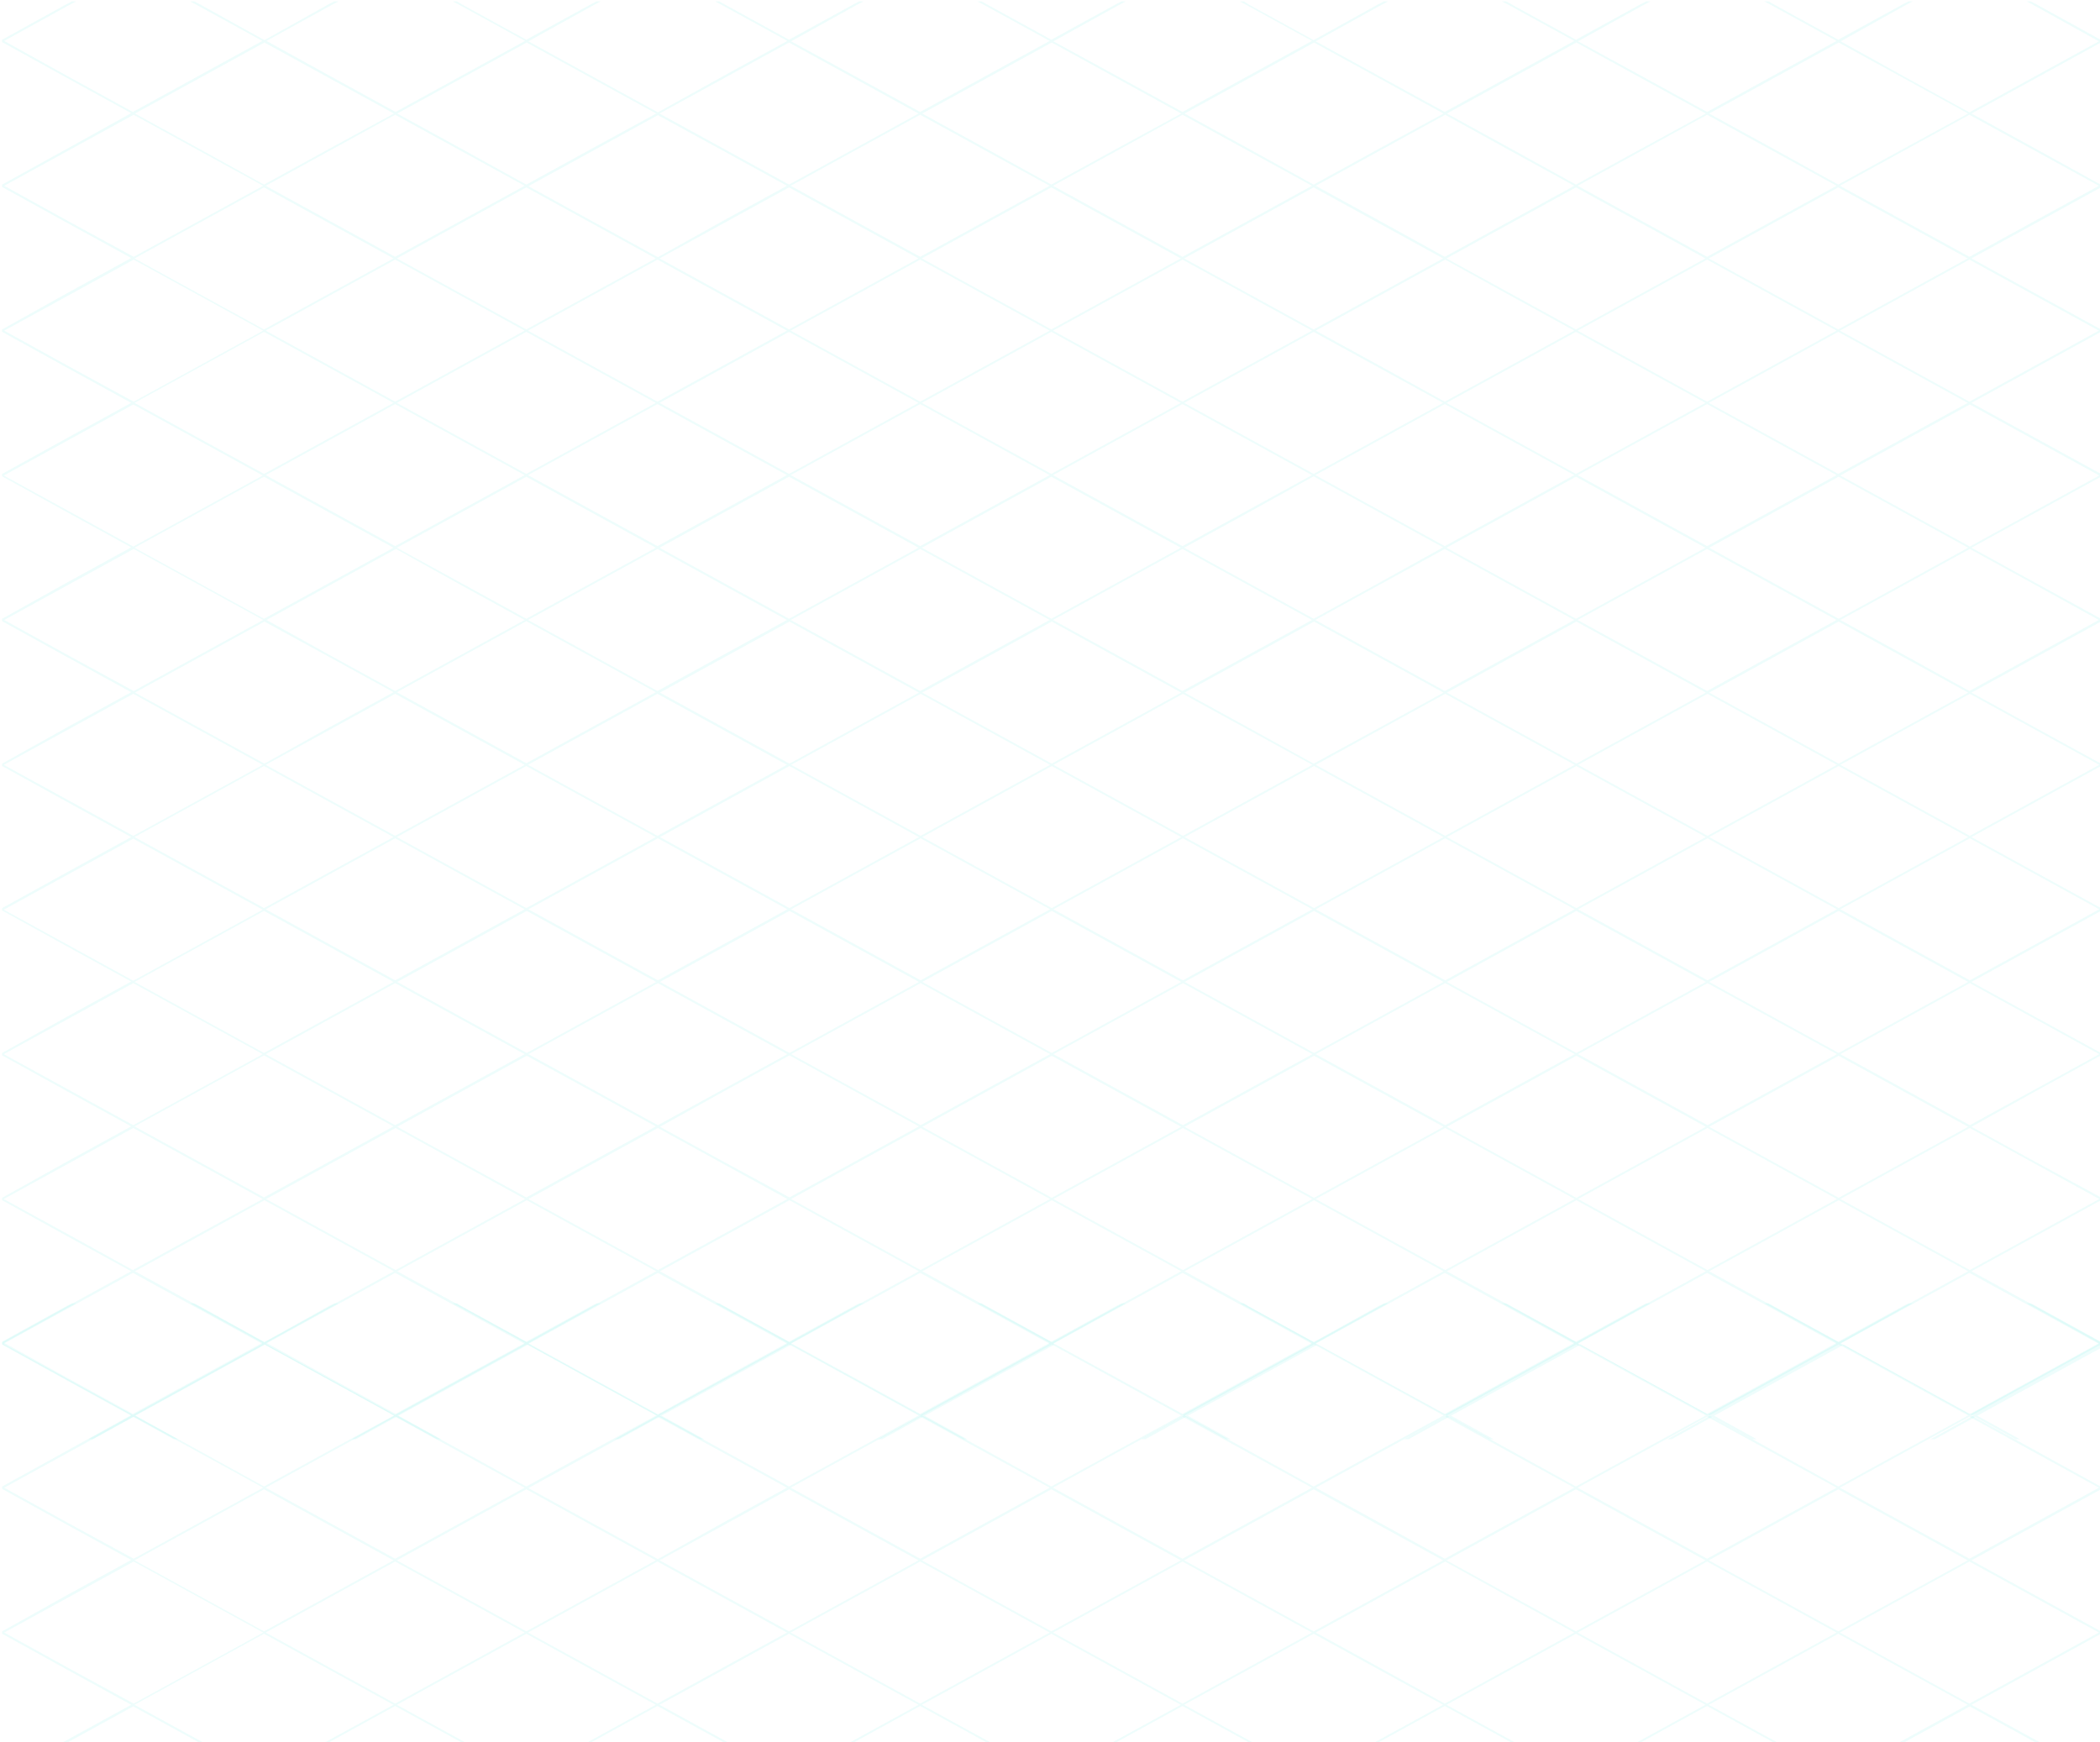 <?xml version="1.0" encoding="UTF-8" standalone="no"?>
<svg
   width="986"
   height="818"
   viewBox="0 0 300 818"
   fill="none"
   version="1.1"
   id="svg26"
   xmlns="http://www.w3.org/2000/svg">
  <path
     opacity="0.1"
     d="m 797.8,647.417 -30.2,-16.678 30.2,-16.865 3.53,-1.874 h -1.96 l -2.55,1.312 -30.4,16.678 -30.4,-16.678 -2.35,-1.312 h -1.96 l 3.53,1.874 30.4,16.678 -30.4,16.677 -30.4,16.678 -30.4,-16.678 -30.002,-16.49 30.202,-16.865 3.53,-1.874 h -1.96 l -2.55,1.312 -30.398,16.678 -30.201,-16.678 -2.55,-1.312 h -1.961 l 3.53,1.874 30.397,16.865 -30.397,16.678 -30.397,16.678 -30.397,-16.678 -30.005,-16.678 30.201,-16.865 3.53,-1.874 h -1.961 l -2.55,1.312 -30.397,16.678 -30.397,-16.678 -2.354,-1.312 h -1.961 l 3.53,1.874 30.398,16.678 -30.398,16.677 -30.397,16.678 -30.397,-16.678 -30.201,-16.49 30.397,-16.865 3.53,-1.874 h -1.961 l -2.55,1.312 -30.397,16.678 -30.397,-16.678 -2.353,-1.312 h -1.961 l 3.53,1.874 30.397,16.678 -30.397,16.677 -30.398,16.678 -30.201,-16.49 -30.397,-16.678 30.397,-16.865 3.53,-1.874 h -1.961 l -2.549,1.312 -30.397,16.865 -30.398,-16.678 -2.353,-1.499 h -1.961 l 3.53,1.874 30.397,16.678 -30.397,16.677 -30.397,16.678 -30.398,-16.678 -30.201,-16.49 30.398,-16.865 3.53,-1.874 h -1.961 l -2.55,1.312 L 150.631,629.99 120.234,613.312 117.88,612 h -1.961 l 3.53,1.874 30.397,16.678 -30.397,16.677 L 89.052,663.907 58.655,647.229 28.454,630.739 58.851,613.874 62.381,612 H 60.42 L 57.87,613.312 27.473,629.99 -2.924,613.312 -5.277,612 h -1.961 l 3.53,1.874 30.397,16.678 -30.397,16.677 -30.398,16.866 -30.397,-16.678 -30.397,-16.678 30.397,-16.865 3.53,-1.874 h -1.961 l -2.549,1.312 -30.398,16.678 -30.397,-16.678 -2.157,-1.312 h -1.961 l 3.53,1.874 30.397,16.678 -30.397,16.677 -30.397,16.678 -30.398,-16.678 -30.201,-16.677 30.201,-16.678 3.53,-1.874 h -1.961 l -2.549,1.312 -30.201,16.865 -30.398,-16.865 -2.549,-1.312 h -1.961 l 3.53,1.874 30.397,16.678 -30.397,16.677 -30.397,16.678 -30.397,-16.678 -30.005,-16.677 30.201,-16.678 3.53,-1.874 h -1.961 l -2.549,1.312 L -342,629.99 v 1.124 l 30.201,16.678 30.397,16.677 -30.397,16.866 L -342,698.012 v 1.125 l 30.201,16.677 30.397,16.678 -30.397,16.678 L -342,766.035 v 1.124 l 30.201,16.678 30.397,16.678 -30.397,16.678 L -342,833.871 v 1.124 l 30.201,16.678 30.397,16.677 -30.397,16.678 L -342,901.893 v 1.125 l 30.201,16.677 30.397,16.678 -30.397,16.678 L -342,969.916 v 1.125 l 30.201,16.677 30.397,16.678 -30.397,16.678 -30.201,16.678 v 1.124 l 30.201,16.674 30.397,16.68 -30.397,16.68 -30.201,16.86 v 1.13 l 30.201,16.68 30.397,16.67 -30.397,16.68 L -342,1173.8 v 1.12 l 30.201,16.68 30.397,16.68 -30.397,16.67 -30.201,16.68 v 1.13 l 30.201,16.67 30.397,16.68 -20.003,11.06 h 1.961 l 19.023,-10.5 19.023,10.5 h 1.961 l -20.003,-11.06 30.397,-16.68 30.397,-16.67 30.397,16.67 30.397,16.68 -20.003,11.06 h 1.961 l 19.023,-10.5 19.023,10.5 h 1.961 l -20.004,-11.06 30.398,-16.68 30.397,-16.67 30.397,16.67 30.397,16.68 -20.003,11.06 h 1.961 l 19.023,-10.5 19.023,10.5 h 1.961 l -20.004,-11.06 30.397,-16.68 30.398,-16.67 30.397,16.67 30.397,16.68 -20.003,11.06 h 1.961 l 19.023,-10.5 19.022,10.5 h 1.962 l -20.004,-11.06 30.397,-16.68 30.398,-16.67 30.397,16.67 30.397,16.68 -20.003,11.06 h 1.961 l 19.023,-10.5 19.022,10.5 h 1.962 l -20.004,-11.06 30.397,-16.68 30.398,-16.67 30.397,16.67 30.397,16.68 -20.003,11.06 h 1.961 l 19.023,-10.5 19.022,10.5 h 1.961 l -20.003,-11.06 30.397,-16.68 30.398,-16.67 30.397,16.67 30.397,16.68 -20.003,11.06 h 1.961 l 19.022,-10.5 19.023,10.5 h 1.961 l -20.003,-11.06 30.397,-16.68 30.397,-16.67 30.398,16.67 30.397,16.68 -20.003,11.06 h 1.961 l 19.022,-10.5 19.023,10.5 h 1.961 l -20.003,-11.06 30.397,-16.68 30.397,-16.67 30.397,16.67 30.4,16.68 -20.01,11.06 h 1.97 l 19.02,-10.5 19.02,10.5 h 1.96 l -20,-11.06 30.4,-16.68 30.39,-16.67 30.4,16.67 30.4,16.68 -20.01,11.06 h 1.97 l 19.02,-10.5 6.47,3.57 v -1.13 l -5.49,-3 5.49,-3 v -1.12 l -6.47,3.56 -30.4,-16.68 -30.4,-16.68 30.4,-16.67 30.4,-16.68 6.47,3.56 v -1.12 l -5.49,-3 5.49,-3 v -1.13 l -6.47,3.56 -30.4,-16.67 -30.4,-16.68 30.4,-16.68 30.4,-16.68 6.47,3.56 v -1.12 l -5.49,-3 5.49,-3 v -1.12 l -6.47,3.56 -30.4,-16.68 -30.4,-16.68 30.4,-16.67 30.4,-16.68 6.47,3.56 v -1.13 l -5.49,-2.99 5.49,-3 v -1.13 l -6.47,3.56 -30.4,-16.67 -30.4,-16.681 30.4,-16.678 30.4,-16.678 6.47,3.56 v -1.499 l -5.49,-2.998 5.49,-2.998 v -1.125 l -6.47,3.561 -30.4,-16.678 -30.4,-16.678 30.4,-16.677 30.4,-16.678 6.47,3.56 v -1.124 l -5.49,-2.998 5.49,-2.999 v -1.124 l -6.47,3.56 -30.4,-16.677 -30.4,-16.678 30.4,-16.678 30.4,-16.678 6.47,3.561 v -1.125 l -5.49,-2.998 5.49,-2.998 v -1.124 l -6.47,3.56 -30.4,-16.678 -30.4,-16.677 30.4,-16.678 30.4,-16.678 6.47,3.56 v -1.124 l -5.49,-2.998 2.16,-3.373 v -1.125 l -6.48,3.561 -30.39,-16.678 -30.4,-16.678 30.4,-16.677 30.39,-16.678 6.48,3.56 v -1.124 l -5.5,-2.998 5.5,-2.999 v -1.124 l -6.48,3.56 -30.39,-16.677 -30.4,-16.678 30.4,-16.678 30.39,-16.678 6.48,3.561 v -1.125 l -5.5,-2.998 5.5,-2.998 v -1.124 l -6.48,3.56 z m -62.56,34.48 30.4,16.677 -30.4,16.678 -30.4,16.678 -30.4,-16.678 -30.002,-16.678 30.402,-16.677 30.39,-16.678 z m -737.968,271.341 -30.397,-16.677 30.397,-16.678 30.397,-16.678 30.397,16.678 30.398,16.678 -30.398,16.677 -30.397,16.678 z m 29.221,17.24 -30.398,16.678 -30.397,16.678 -30.397,-16.678 -30.397,-16.678 30.397,-16.677 30.397,-16.678 30.397,16.678 z m 32.358,-16.677 30.397,-16.678 30.397,16.678 30.398,16.677 -30.398,16.678 -30.397,16.678 -30.397,-16.678 -30.397,-16.678 z m 61.579,-0.563 -30.397,-16.677 30.397,-16.678 30.397,-16.678 30.397,16.678 30.397,16.678 -30.397,16.677 -30.397,16.678 z m 61.579,0.563 30.397,-16.678 30.397,16.678 30.397,16.677 -30.397,16.678 -30.397,16.678 -30.397,-16.678 -30.398,-16.678 z m 61.578,-0.563 -30.397,-16.677 30.397,-16.678 30.398,-16.678 30.397,16.678 30.397,16.678 -30.397,16.677 -30.593,16.678 z m 61.579,0.563 30.398,-16.678 30.397,16.678 30.397,16.677 -30.397,16.678 -30.397,16.678 -30.398,-16.678 -30.397,-16.678 z m 61.579,-0.563 -30.397,-16.677 30.397,-16.678 30.397,-16.678 30.398,16.678 30.397,16.678 -30.397,16.677 -30.398,16.678 z m 61.579,0.563 30.397,-16.678 30.397,16.678 30.398,16.677 -30.398,16.678 -30.397,16.678 -30.397,-16.678 -30.397,-16.678 z m 61.579,-0.563 -30.397,-16.677 30.397,-16.678 30.397,-16.678 30.397,16.678 30.398,16.678 -30.398,16.677 -30.397,16.678 z m 0,-68.022 -30.397,-16.678 30.397,-16.678 30.397,-16.678 30.397,16.678 30.398,16.678 -30.398,16.678 -30.397,16.677 z m -0.981,0.562 30.398,16.678 -30.398,16.677 -30.397,16.678 -30.397,-16.678 -30.397,-16.677 30.397,-16.678 30.397,-16.678 z m -61.579,-0.562 -30.397,16.677 -30.397,-16.677 -30.397,-16.678 30.397,-16.678 30.397,-16.678 30.397,16.678 30.398,16.678 z m -61.578,0.562 30.397,16.678 -30.397,16.677 -30.398,16.678 -30.397,-16.678 -30.397,-16.677 30.397,-16.678 30.397,-16.678 z m -61.579,-0.562 -30.397,16.677 -30.398,-16.677 -30.397,-16.678 30.397,-16.678 30.398,-16.865 30.397,16.678 30.397,16.677 z m -61.579,0.562 30.397,16.678 -30.397,16.677 -30.397,16.678 -30.398,-16.678 -30.397,-16.677 30.397,-16.678 30.398,-16.678 z m -61.579,-0.562 -30.397,16.677 -30.397,-16.677 -30.398,-16.678 30.398,-16.678 30.397,-16.678 30.397,16.678 30.397,16.678 z m -61.579,0.562 30.397,16.678 -30.397,16.677 L 89.052,935.811 58.655,919.133 28.258,902.456 58.655,885.778 89.052,869.1 Z M 57.87,885.216 27.473,901.893 -2.924,885.216 -33.321,868.538 -2.924,851.86 27.473,835.182 57.87,851.86 88.268,868.538 Z m -61.775,0.562 30.398,16.678 -30.398,16.677 -30.397,16.678 -30.397,-16.678 -30.397,-16.677 30.397,-16.678 30.397,-16.678 z m -61.578,-0.562 -30.398,16.677 -30.397,-16.677 -30.397,-16.678 30.397,-16.678 30.397,-16.678 30.398,16.678 30.397,16.678 z m 0,34.479 30.397,16.678 -30.397,16.678 -30.398,16.678 -30.397,-16.678 -30.397,-16.678 30.397,-16.678 30.397,-16.677 z m 0,68.023 30.397,16.678 -30.397,16.678 -30.398,16.678 -30.397,-16.678 -30.397,-16.678 30.397,-16.678 30.397,-16.677 z m 0.98,33.918 30.397,-16.678 30.398,16.678 30.397,16.678 -30.397,16.676 -30.398,16.68 -30.397,-16.68 -30.397,-16.676 z m 61.775,-0.562 -30.397,-16.678 30.397,-16.678 30.397,-16.677 30.397,16.677 30.398,16.678 -30.398,16.678 -30.397,16.678 z m 61.579,0.562 30.397,-16.678 30.397,16.678 30.398,16.678 -30.398,16.676 -30.397,16.68 -30.397,-16.68 -30.397,-16.676 z m 61.579,-0.562 -30.397,-16.678 30.397,-16.678 30.397,-16.677 30.397,16.677 30.397,16.678 -30.397,16.678 -30.397,16.678 z m 61.579,0.562 30.397,-16.678 30.397,16.678 30.397,16.678 -30.397,16.676 -30.397,16.68 -30.397,-16.68 -30.398,-16.676 z m 61.578,-0.562 -30.397,-16.678 30.397,-16.678 30.398,-16.677 30.397,16.677 30.397,16.678 -30.397,16.678 -30.397,16.678 z m 61.579,0.562 30.398,-16.678 30.397,16.678 30.397,16.678 -30.397,16.676 -30.397,16.68 -30.398,-16.68 -30.397,-16.676 z m 61.579,-0.562 -30.397,-16.678 30.397,-16.678 30.397,-16.677 30.398,16.677 30.397,16.678 -30.397,16.678 -30.398,16.678 z m 61.579,0.562 30.397,-16.678 30.397,16.678 30.398,16.678 -30.398,16.676 -30.397,16.68 -30.397,-16.68 -30.397,-16.676 z m 61.579,-0.562 -30.397,-16.678 30.397,-16.678 30.397,-16.677 30.397,16.677 30.398,16.678 -30.398,16.678 -30.397,16.678 z m 61.579,0.562 30.397,-16.678 30.397,16.678 30.397,16.678 -30.397,16.676 -30.397,16.68 -30.397,-16.68 -30.397,-16.676 z m 0,-34.48 -30.397,-16.678 30.397,-16.677 30.397,-16.678 30.397,16.678 30.397,16.677 -30.397,16.678 -30.397,16.678 z m 0,-68.023 -30.397,-16.677 30.397,-16.678 30.397,-16.678 30.397,16.678 30.201,16.678 -30.397,16.677 -30.397,16.678 z m 0,-67.835 -30.397,-16.678 30.397,-16.678 30.397,-16.677 30.397,16.677 30.397,16.678 -30.397,16.678 -30.397,16.678 z m -0.981,-34.105 -30.397,16.678 -30.397,-16.678 -30.397,-16.678 30.397,-16.678 30.397,-16.678 30.397,16.678 30.397,16.678 z m -61.579,0.562 30.398,16.678 -30.398,16.677 -30.397,16.678 -30.397,-16.678 -30.397,-16.677 30.397,-16.678 30.397,-16.678 z m -61.579,-0.562 -30.397,16.678 -30.397,-16.678 -30.397,-16.678 30.397,-16.678 30.397,-16.678 30.397,16.678 30.398,16.678 z m -61.578,0.562 30.397,16.678 -30.397,16.677 -30.398,16.678 -30.397,-16.678 -30.397,-16.677 30.397,-16.678 30.397,-16.678 z m -61.579,-0.562 -30.397,16.678 -30.398,-16.678 -30.397,-16.678 30.397,-16.678 30.398,-16.678 30.397,16.678 30.397,16.678 z m -61.579,0.562 30.397,16.678 -30.397,16.677 -30.397,16.678 -30.398,-16.678 -30.397,-16.677 30.397,-16.678 30.398,-16.678 z m -61.579,-0.562 -30.397,16.678 -30.397,-16.678 -30.398,-16.678 30.398,-16.678 30.397,-16.678 30.397,16.678 30.397,16.678 z m -61.579,0.562 30.397,16.678 L 119.449,851.11 89.052,867.788 58.655,851.11 28.258,834.433 58.655,817.755 89.052,801.077 Z M 57.87,817.193 27.473,833.871 -2.924,817.193 -33.321,800.515 -2.924,783.837 27.473,767.159 57.87,783.837 88.268,800.515 Z m -61.775,0.562 30.398,16.678 -30.398,16.677 -30.397,16.678 -30.397,-16.678 -30.397,-16.677 30.397,-16.678 30.397,-16.678 z m -61.578,-0.562 -30.398,16.678 -30.397,-16.678 -30.397,-16.678 30.397,-16.678 30.397,-16.678 30.398,16.678 30.397,16.678 z m -61.579,0.562 30.397,16.678 -30.397,16.677 -30.398,16.678 -30.397,-16.678 -30.397,-16.677 30.397,-16.678 30.397,-16.678 z m 0,68.023 30.397,16.678 -30.397,16.677 -30.398,16.678 -30.397,-16.678 -30.005,-16.677 30.397,-16.678 30.398,-16.678 z m 0,68.023 30.397,16.677 -30.397,16.678 -30.398,16.678 -30.397,-16.678 -30.397,-16.678 30.397,-16.677 30.397,-16.678 z m 0,67.835 30.397,16.678 -30.397,16.676 -30.398,16.68 -30.397,-16.68 -30.397,-16.676 30.397,-16.678 30.397,-16.678 z m 0,68.024 30.397,16.68 -30.397,16.67 -30.398,16.68 -30.397,-16.68 -30.397,-16.67 30.397,-16.68 30.397,-16.68 z m 0.98,-0.56 -30.397,-16.68 30.397,-16.68 30.397,-16.677 30.398,16.677 30.397,16.68 -30.397,16.68 -30.398,16.67 z m 61.579,0.56 30.397,-16.68 30.398,16.68 30.397,16.68 -30.397,16.67 -30.398,16.68 -30.397,-16.68 -30.397,-16.67 z m 61.775,-0.56 -30.397,-16.68 30.397,-16.68 30.397,-16.677 30.397,16.677 30.398,16.68 -30.398,16.68 -30.397,16.67 z m 61.579,0.56 30.397,-16.68 30.397,16.68 30.398,16.68 -30.398,16.67 -30.397,16.68 -30.397,-16.68 -30.397,-16.67 z m 61.579,-0.56 -30.397,-16.68 30.397,-16.68 30.397,-16.677 30.397,16.677 30.397,16.68 -30.397,16.68 -30.397,16.67 z m 61.579,0.56 30.397,-16.68 30.397,16.68 30.397,16.68 -30.397,16.67 -30.397,16.68 -30.397,-16.68 -30.398,-16.67 z m 61.578,-0.56 -30.397,-16.68 30.397,-16.68 30.398,-16.677 30.397,16.677 30.397,16.68 -30.397,16.68 -30.397,16.67 z m 61.579,0.56 30.398,-16.68 30.397,16.68 30.397,16.68 -30.397,16.67 -30.397,16.68 -30.398,-16.68 -30.397,-16.67 z m 61.579,-0.56 -30.397,-16.68 30.397,-16.68 30.397,-16.677 30.398,16.677 30.397,16.68 -30.397,16.68 -30.398,16.67 z m 61.579,0.56 30.397,-16.68 30.397,16.68 30.398,16.68 -30.398,16.67 -30.397,16.68 -30.397,-16.68 -30.397,-16.67 z m 61.579,-0.56 -30.397,-16.68 30.397,-16.68 30.397,-16.677 30.397,16.677 30.398,16.68 -30.398,16.68 -30.397,16.67 z m 61.579,0.56 30.397,-16.68 30.397,16.68 30.397,16.68 -30.397,16.67 -30.397,16.68 -30.397,-16.68 -30.397,-16.67 z m 61.579,-0.56 -30.398,-16.68 30.398,-16.68 30.397,-16.677 30.402,16.677 30.39,16.68 -30.39,16.68 -30.402,16.67 z m 0,-68.026 -30.398,-16.678 30.398,-16.678 30.397,-16.677 30.402,16.677 30.39,16.678 -30.39,16.678 -30.402,16.678 z m 0,-67.836 -30.398,-16.677 30.398,-16.678 30.397,-16.678 30.402,16.678 30.39,16.678 -30.39,16.677 -30.402,16.678 z m 0,-68.022 -30.398,-16.678 30.398,-16.678 30.397,-16.678 30.402,16.678 30.39,16.678 -30.39,16.678 -30.402,16.677 z m 0,-68.023 -30.398,-16.678 30.398,-16.678 30.397,-16.678 30.402,16.678 30.39,16.678 -30.39,16.678 -30.402,16.678 z m 0,-67.836 -30.398,-16.677 30.398,-16.678 30.397,-16.678 30.402,16.678 30.39,16.678 -30.39,16.677 -30.402,16.678 z m -0.981,0.563 30.397,16.677 -30.397,16.678 -30.397,16.678 -30.397,-16.678 -30.398,-16.678 30.398,-16.677 30.397,-16.678 z m -61.579,-0.563 -30.397,16.678 -30.397,-16.678 -30.397,-16.677 30.397,-16.678 30.397,-16.678 30.397,16.678 30.397,16.678 z m -61.579,0.563 30.398,16.677 -30.398,16.678 -30.397,16.678 -30.397,-16.678 -30.397,-16.678 30.397,-16.677 30.397,-16.678 z m -61.579,-0.563 -30.397,16.678 -30.397,-16.678 -30.397,-16.677 30.397,-16.678 30.397,-16.678 30.397,16.678 30.398,16.678 z m -61.578,0.563 30.397,16.677 -30.397,16.678 -30.398,16.678 -30.201,-16.678 -30.397,-16.678 30.397,-16.677 30.398,-16.678 z m -61.579,-0.563 -30.397,16.678 -30.398,-16.678 -30.397,-16.677 30.397,-16.678 30.398,-16.678 30.397,16.678 30.397,16.678 z m -61.579,0.563 30.397,16.677 -30.397,16.678 -30.397,16.678 -30.398,-16.678 -30.397,-16.678 30.397,-16.677 30.398,-16.678 z m -61.579,-0.563 -30.397,16.678 -30.397,-16.678 -30.398,-16.677 30.398,-16.678 30.397,-16.678 30.397,16.678 30.397,16.678 z m -61.579,0.563 30.397,16.677 -30.397,16.678 L 89.052,799.953 58.655,783.275 28.258,766.597 58.655,749.92 89.052,733.242 Z M 57.87,749.357 27.473,766.035 -2.924,749.357 -33.321,732.68 -2.924,716.002 27.473,699.324 57.87,716.002 88.268,732.68 Z m -61.775,0.563 30.398,16.677 -30.398,16.678 -30.397,16.678 -30.397,-16.678 -30.397,-16.678 30.397,-16.677 30.397,-16.678 z m -61.578,-0.563 -30.398,16.678 -30.397,-16.678 -30.397,-16.677 30.397,-16.678 30.397,-16.678 30.398,16.678 30.397,16.678 z m -61.579,0.563 30.397,16.677 -30.397,16.678 -30.398,16.678 -30.397,-16.678 -30.397,-16.678 30.397,-16.677 30.397,-16.678 z m -61.579,-0.563 -30.397,16.678 -30.398,-16.678 -30.397,-16.677 30.397,-16.678 30.398,-16.678 30.397,16.678 30.397,16.678 z m 0,34.48 30.397,16.678 -30.397,16.678 -30.397,16.678 -30.398,-16.678 -30.397,-16.678 30.397,-16.678 30.398,-16.678 z m 0,68.023 30.397,16.678 -30.397,16.678 -30.397,16.677 -30.398,-16.677 -30.397,-16.678 30.397,-16.678 30.398,-16.678 z m 0,67.835 30.397,16.678 -30.397,16.678 -30.201,16.865 -30.398,-16.678 -30.397,-16.677 30.397,-16.678 30.398,-16.678 z m 0,68.023 30.397,16.678 -30.397,16.678 -30.397,16.678 -30.398,-16.678 -30.397,-16.678 30.397,-16.678 30.398,-16.677 z m 0,68.022 30.397,16.68 -30.397,16.68 -30.397,16.67 -30.398,-16.67 -30.397,-16.68 30.397,-16.68 30.398,-16.677 z m 0,67.84 30.397,16.67 -30.397,16.68 -30.397,16.68 -30.398,-16.68 -30.397,-16.68 30.397,-16.67 30.398,-16.68 z m 0.98,34.1 30.398,-16.68 30.397,16.68 30.397,16.68 -30.397,16.68 -30.397,16.67 -30.398,-16.67 -30.397,-16.68 z m 61.579,-0.56 -30.397,-16.68 30.397,-16.68 30.397,-16.67 30.202,16.49 30.397,16.67 -30.397,16.68 -30.398,16.68 z m 61.579,0.56 30.397,-16.68 30.398,16.68 30.397,16.68 -30.397,16.68 -30.398,16.67 -30.397,-16.67 -30.397,-16.68 z m 61.775,-0.56 -30.397,-16.68 30.397,-16.86 30.397,-16.68 30.397,16.68 30.398,16.67 -30.398,16.68 -30.397,16.68 z m 61.579,0.56 30.397,-16.68 30.397,16.68 30.398,16.68 -30.398,16.68 -30.397,16.67 -30.397,-16.67 -30.397,-16.68 z m 61.579,-0.56 -30.397,-16.68 30.397,-16.68 30.397,-16.67 30.397,16.67 30.397,16.68 -30.397,16.68 -30.397,16.68 z m 61.579,0.56 30.397,-16.68 30.397,16.68 30.397,16.68 -30.397,16.68 -30.397,16.67 -30.397,-16.67 -30.398,-16.68 z m 61.578,-0.56 -30.397,-16.68 30.397,-16.68 30.398,-16.67 30.397,16.67 30.397,16.68 -30.397,16.68 -30.397,16.68 z m 61.579,0.56 30.398,-16.68 30.397,16.68 30.397,16.68 -30.397,16.68 -30.397,16.67 -30.398,-16.67 -30.397,-16.68 z m 61.579,-0.56 -30.397,-16.68 30.397,-16.68 30.397,-16.67 30.398,16.67 30.397,16.68 -30.397,16.68 -30.398,16.68 z m 61.579,0.56 30.397,-16.68 30.397,16.68 30.398,16.68 -30.398,16.68 -30.397,16.67 -30.397,-16.67 -30.397,-16.68 z m 61.579,-0.56 -30.397,-16.68 30.397,-16.68 30.397,-16.67 30.397,16.67 30.398,16.68 -30.398,16.68 -30.397,16.68 z m 61.579,0.56 30.397,-16.68 30.397,16.68 30.397,16.68 -30.397,16.68 -30.397,16.67 -30.397,-16.67 -30.397,-16.68 z m 61.579,-0.56 -30.398,-16.68 30.398,-16.86 30.397,-16.68 30.402,16.68 30.39,16.67 -30.39,16.68 -30.402,16.68 z m 61.579,0.56 30.4,-16.68 30.39,16.68 30.4,16.68 -30.4,16.68 -30.39,16.67 -30.4,-16.67 -30.398,-16.68 z m 0,-34.67 -30.398,-16.67 30.398,-16.68 30.4,-16.68 30.39,16.68 30.4,16.68 -30.4,16.67 -30.39,16.68 z m 0,-67.83 -30.398,-16.679 30.398,-16.678 30.4,-16.677 30.39,16.677 30.4,16.678 -30.4,16.679 -30.39,16.68 z m 0,-68.024 -30.398,-16.678 30.398,-16.677 30.4,-16.678 30.39,16.678 30.4,16.677 -30.4,16.678 -30.39,16.678 z m 0,-68.023 -30.202,-16.677 30.402,-16.678 30.39,-16.678 30.4,16.678 30.4,16.678 -30.4,16.677 -30.4,16.678 z m 0,-67.835 -30.398,-16.678 30.398,-16.678 30.4,-16.677 30.39,16.677 30.4,16.678 -30.4,16.678 -30.39,16.678 z m 0,-68.023 -30.202,-16.678 30.402,-16.677 30.39,-16.678 30.4,16.678 30.4,16.677 -30.4,16.678 -30.4,16.678 z m -61.579,-135.296 30.397,-16.678 30.402,16.678 30.39,16.678 -30.59,16.678 -30.398,16.677 -30.201,-16.677 -30.398,-16.678 z m -0.981,33.918 30.397,16.677 -30.397,16.678 -30.397,16.678 -30.397,-16.678 -30.398,-16.678 30.398,-16.677 30.397,-16.678 z m -122.177,-33.918 30.397,-16.678 30.397,16.678 30.398,16.678 -30.594,16.678 -30.397,16.677 -30.201,-16.677 -30.397,-16.678 z m -0.981,33.918 30.398,16.677 -30.398,16.678 -30.397,16.678 -30.397,-16.678 -30.397,-16.678 30.397,-16.677 30.397,-16.678 z m -122.177,-33.918 30.397,-16.678 30.398,16.678 30.397,16.678 -30.594,16.678 -30.397,16.677 -30.201,-16.677 -30.397,-16.678 z m -0.98,33.918 30.397,16.677 -30.397,16.678 -30.398,16.678 -30.201,-16.678 -30.397,-16.678 30.397,-16.677 30.398,-16.678 z m -122.178,-33.918 30.398,-16.678 30.397,16.678 30.397,16.678 -30.593,16.678 -30.397,16.677 -30.202,-16.677 -30.397,-16.678 z m -0.98,33.918 30.397,16.677 -30.397,16.678 -30.397,16.678 -30.398,-16.678 -30.397,-16.678 30.397,-16.677 30.398,-16.678 z m -122.177,-33.918 30.397,-16.678 30.397,16.678 30.397,16.678 -30.593,16.678 -30.397,16.677 -30.201,-16.677 -30.397,-16.678 z m -0.981,33.918 30.397,16.677 -30.397,16.678 L 89.052,731.93 58.655,715.252 28.258,698.574 58.655,681.897 89.052,665.219 Z M -2.924,647.979 27.473,631.301 57.87,647.979 88.268,664.657 57.87,681.335 27.473,698.012 -2.924,681.335 -33.321,664.657 Z m -0.981,33.918 30.398,16.677 -30.398,16.678 -30.201,16.865 -30.397,-16.677 -30.397,-16.678 30.397,-16.678 30.397,-16.678 z m -122.177,-33.918 30.397,-16.678 30.398,16.678 30.397,16.678 -30.593,16.678 -30.398,16.677 -30.201,-16.677 -30.397,-16.678 z m -0.98,33.918 30.397,16.677 -30.397,16.678 -30.398,16.678 -30.397,-16.678 -30.397,-16.678 30.397,-16.677 30.397,-16.678 z m -122.177,-33.918 30.398,-16.678 30.397,16.678 30.397,16.678 -30.593,16.678 -30.397,16.677 -30.201,-16.677 -30.397,-16.678 z m -61.579,67.273 -30.201,-16.678 30.397,-16.677 30.397,-16.678 30.397,16.678 30.397,16.677 -30.397,16.678 -30.397,16.678 z m 0,68.023 -30.201,-16.678 30.397,-16.677 30.397,-16.678 30.397,16.678 30.397,16.677 -30.397,16.678 -30.397,16.678 z m 0,68.023 -30.397,-16.678 30.397,-16.678 30.397,-16.677 30.397,16.677 30.397,16.678 -30.397,16.678 -30.397,16.678 z m 0,67.835 -30.201,-16.677 30.397,-16.678 30.397,-16.678 30.397,16.678 30.397,16.678 -30.397,16.677 -30.397,16.678 z m 0,68.023 -30.397,-16.678 30.397,-16.677 30.397,-16.678 30.397,16.678 30.397,16.677 -30.397,16.678 -30.397,16.678 z m 0,68.024 -30.397,-16.679 30.397,-16.678 30.397,-16.677 30.397,16.677 30.397,16.678 -30.397,16.679 -30.397,16.68 z m 0,67.83 -30.397,-16.67 30.397,-16.68 30.397,-16.68 30.397,16.68 30.397,16.68 -30.397,16.67 -30.397,16.68 z m 0,68.03 -30.397,-16.68 30.397,-16.68 30.397,-16.68 30.397,16.68 30.397,16.68 -30.593,16.68 -30.397,16.67 z m 60.598,68.02 -30.397,16.68 -30.397,-16.68 -30.397,-16.68 30.397,-16.68 30.397,-16.67 30.397,16.67 30.397,16.68 z m 0.981,-34.11 -30.397,-16.67 30.397,-16.68 30.398,-16.68 30.397,16.68 30.397,16.68 -30.397,16.67 -30.397,16.68 z m 122.177,34.11 -30.398,16.68 -30.397,-16.68 -30.397,-16.68 30.397,-16.68 30.397,-16.67 30.398,16.67 30.397,16.68 z m 0.98,-34.11 -30.397,-16.67 30.397,-16.68 30.397,-16.68 30.398,16.68 30.397,16.68 -30.397,16.67 -30.398,16.68 z m 122.374,34.11 -30.398,16.68 -30.397,-16.68 -30.397,-16.68 30.397,-16.68 30.397,-16.67 30.398,16.67 30.397,16.68 z m 0.98,-34.11 -30.397,-16.67 30.397,-16.68 30.397,-16.68 30.397,16.68 30.398,16.68 -30.398,16.67 -30.397,16.68 z m 122.177,34.11 -30.397,16.68 -30.397,-16.68 -30.397,-16.68 30.397,-16.68 30.397,-16.67 30.397,16.67 30.397,16.68 z m 0.981,-34.11 -30.397,-16.67 30.397,-16.68 30.397,-16.68 30.397,16.68 30.397,16.68 -30.397,16.67 -30.397,16.68 z m 122.177,34.11 -30.397,16.68 -30.398,-16.68 -30.397,-16.68 30.397,-16.68 30.398,-16.67 30.397,16.67 30.397,16.68 z m 0.98,-34.11 -30.397,-16.67 30.397,-16.68 30.398,-16.68 30.397,16.68 30.397,16.68 -30.397,16.67 -30.397,16.68 z m 122.178,34.11 -30.398,16.68 -30.397,-16.68 -30.397,-16.68 30.397,-16.68 30.397,-16.67 30.398,16.67 30.397,16.68 z m 0.98,-34.11 -30.397,-16.67 30.397,-16.68 30.397,-16.68 30.398,16.68 30.397,16.68 -30.397,16.67 -30.398,16.68 z m 122.177,34.11 -30.397,16.68 -30.397,-16.68 -30.397,-16.68 30.397,-16.68 30.397,-16.67 30.397,16.67 30.398,16.68 z m 0.981,-34.11 -30.397,-16.67 30.397,-16.68 30.397,-16.68 30.397,16.68 30.398,16.68 -30.398,16.67 -30.397,16.68 z m 122.177,34.11 -30.397,16.68 -30.397,-16.68 -30.398,-16.68 30.398,-16.68 30.397,-16.67 30.397,16.67 30.397,16.68 z m 0.981,-34.11 -30.398,-16.67 30.398,-16.68 30.397,-16.68 30.402,16.68 30.39,16.68 -30.39,16.67 -30.402,16.68 z m 122.179,34.11 -30.4,16.68 -30.4,-16.68 -30.394,-16.68 30.394,-16.68 30.4,-16.67 30.4,16.67 30.4,16.68 z m 61.77,-67.46 30.4,16.68 -30.4,16.67 -30.39,16.68 -30.4,-16.68 -30.4,-16.67 30.4,-16.68 30.4,-16.68 z m -0.19,-68.02 30.39,16.67 -30.39,16.68 -30.4,16.68 -30.4,-16.68 -30.4,-16.68 30.4,-16.67 30.4,-16.68 z m 0,-67.84 30.39,16.68 -30.39,16.68 -30.4,16.67 -30.4,-16.67 -30.4,-16.68 30.4,-16.68 30.4,-16.677 z m 0,-68.022 30.39,16.678 -30.39,16.678 -30.4,16.678 -30.4,-16.678 -30.4,-16.678 30.4,-16.678 30.4,-16.677 z m 0,-68.023 30.39,16.678 -30.39,16.678 -30.4,16.678 -30.4,-16.678 -30.4,-16.678 30.4,-16.678 30.4,-16.677 z m 0,-67.835 30.39,16.678 -30.39,16.678 -30.4,16.677 -30.4,-16.677 -30.4,-16.678 30.4,-16.678 30.4,-16.678 z m 0,-68.023 30.39,16.678 -30.39,16.678 -30.4,16.678 -30.4,-16.678 -30.4,-16.678 30.4,-16.678 30.4,-16.678 z m 0,-68.023 30.39,16.678 -30.39,16.678 -30.4,16.678 -30.4,-16.678 -30.4,-16.678 30.4,-16.678 30.4,-16.677 z m 0,-34.479 -30.4,16.677 -30.2,-16.677 -30.4,-16.678 30.4,-16.678 30.4,-16.678 30.39,16.678 30.4,16.678 z"
     fill="url(#paint0_radial_46_394)"
     fill-opacity="0.9"
     id="path2"
     style="fill:url(#paint0_radial_46_394)" />
  <path
     opacity="0.1"
     d="M 797.8,36.08 767.6,19.402 797.8,2.537 801.33,0.663 h -1.96 l -2.55,1.312 -30.4,16.678 -30.4,-16.678 -2.35,-1.312 h -1.96 l 3.53,1.874 30.4,16.678 -30.4,16.678 L 704.84,52.57 674.44,35.893 644.438,19.402 674.64,2.537 678.17,0.663 h -1.96 L 673.66,1.975 643.262,18.653 613.061,1.975 610.511,0.663 H 608.55 L 612.08,2.537 642.477,19.402 612.08,36.08 581.683,52.758 551.286,36.08 521.281,19.402 551.482,2.537 l 3.53,-1.874 h -1.961 l -2.55,1.312 -30.397,16.678 -30.397,-16.678 -2.354,-1.312 h -1.961 L 488.922,2.537 519.32,19.215 488.922,35.893 458.525,52.57 428.128,35.893 397.927,19.402 428.324,2.537 l 3.53,-1.874 h -1.961 l -2.55,1.312 -30.397,16.678 -30.397,-16.678 -2.353,-1.312 h -1.961 l 3.53,1.874 30.397,16.678 L 365.765,35.893 335.367,52.57 305.166,36.08 274.769,19.402 305.166,2.537 l 3.53,-1.874 h -1.961 L 304.186,1.975 273.789,18.84 243.391,2.162 241.038,0.663 h -1.961 l 3.53,1.874 30.397,16.678 L 242.607,35.893 212.21,52.57 181.812,35.893 151.611,19.402 182.009,2.537 l 3.53,-1.874 h -1.961 L 181.028,1.975 150.631,18.653 120.234,1.975 117.88,0.663 h -1.961 l 3.53,1.874 30.397,16.678 L 119.449,35.893 89.052,52.57 58.655,35.893 28.454,19.402 58.851,2.537 62.381,0.663 H 60.42 L 57.87,1.975 27.473,18.653 -2.924,1.975 -5.277,0.663 H -7.238 L -3.708,2.537 26.689,19.215 -3.708,35.893 -34.106,52.758 -64.503,36.08 -94.9,19.402 -64.503,2.537 l 3.53,-1.874 h -1.961 l -2.549,1.312 -30.398,16.678 -30.397,-16.678 -2.157,-1.312 h -1.961 l 3.53,1.874 30.397,16.678 -30.397,16.678 -30.397,16.678 -30.398,-16.678 -30.201,-16.678 30.201,-16.678 3.53,-1.874 h -1.961 l -2.549,1.312 -30.201,16.865 -30.398,-16.865 -2.549,-1.312 h -1.961 l 3.53,1.874 30.397,16.678 -30.397,16.678 -30.397,16.678 -30.397,-16.678 -30.005,-16.678 30.201,-16.678 3.53,-1.874 h -1.961 L -311.799,1.975 -342,18.653 v 1.124 l 30.201,16.678 30.397,16.678 -30.397,16.865 L -342,86.675 v 1.124 l 30.201,16.678 30.397,16.678 -30.397,16.678 L -342,154.698 v 1.125 l 30.201,16.677 30.397,16.678 -30.397,16.678 L -342,222.534 v 1.124 l 30.201,16.678 30.397,16.678 -30.397,16.677 L -342,290.556 v 1.125 l 30.201,16.678 30.397,16.677 -30.397,16.678 L -342,358.579 v 1.125 l 30.201,16.677 30.397,16.678 -30.397,16.678 L -342,426.415 v 1.124 l 30.201,16.678 30.397,16.678 -30.397,16.677 L -342,494.438 v 1.124 l 30.201,16.678 30.397,16.677 -30.397,16.678 L -342,562.46 v 1.125 l 30.201,16.677 30.397,16.678 -30.397,16.678 L -342,630.296 v 1.124 l 30.201,16.678 30.397,16.678 -20.003,11.056 h 1.961 l 19.023,-10.494 19.023,10.494 h 1.961 l -20.003,-11.056 30.397,-16.678 30.397,-16.678 30.397,16.678 30.397,16.678 -20.003,11.056 h 1.961 l 19.023,-10.494 19.023,10.494 h 1.961 l -20.004,-11.056 30.398,-16.678 30.397,-16.678 30.397,16.678 30.397,16.678 -20.003,11.056 h 1.961 l 19.023,-10.494 19.023,10.494 h 1.961 l -20.004,-11.056 30.397,-16.678 30.398,-16.678 30.397,16.678 30.397,16.678 -20.003,11.056 h 1.961 l 19.023,-10.494 19.022,10.494 h 1.962 l -20.004,-11.056 30.397,-16.678 30.398,-16.678 30.397,16.678 30.397,16.678 -20.003,11.056 h 1.961 l 19.023,-10.494 19.022,10.494 h 1.962 l -20.004,-11.056 30.397,-16.678 30.398,-16.678 30.397,16.678 30.397,16.678 -20.003,11.056 h 1.961 l 19.023,-10.494 19.022,10.494 h 1.961 l -20.003,-11.056 30.397,-16.678 30.398,-16.678 30.397,16.678 30.397,16.678 -20.003,11.056 h 1.961 l 19.022,-10.494 19.023,10.494 h 1.961 l -20.003,-11.056 30.397,-16.678 30.397,-16.678 30.398,16.678 30.397,16.678 -20.003,11.056 h 1.961 l 19.022,-10.494 19.023,10.494 h 1.961 l -20.003,-11.056 30.397,-16.678 30.397,-16.678 30.397,16.678 30.4,16.678 -20.01,11.056 h 1.97 l 19.02,-10.494 19.02,10.494 h 1.96 l -20,-11.056 30.4,-16.678 30.39,-16.678 30.4,16.678 30.4,16.678 -20.01,11.056 h 1.97 l 19.02,-10.494 6.47,3.56 v -1.124 l -5.49,-2.998 5.49,-2.999 v -1.124 l -6.47,3.561 -30.4,-16.678 -30.4,-16.678 30.4,-16.678 30.4,-16.678 6.47,3.561 v -1.125 l -5.49,-2.998 5.49,-2.998 v -1.124 l -6.47,3.56 -30.4,-16.678 -30.4,-16.677 30.4,-16.678 30.4,-16.678 6.47,3.56 v -1.124 l -5.49,-2.998 5.49,-2.998 v -1.125 l -6.47,3.561 -30.4,-16.678 -30.4,-16.678 30.4,-16.678 30.4,-16.677 6.47,3.56 v -1.124 l -5.49,-2.999 5.49,-2.998 v -1.124 l -6.47,3.56 -30.4,-16.678 -30.4,-16.677 30.4,-16.678 30.4,-16.678 6.47,3.561 v -1.5 l -5.49,-2.998 5.49,-2.998 v -1.124 l -6.47,3.56 -30.4,-16.678 -30.4,-16.678 30.4,-16.677 30.4,-16.678 6.47,3.56 v -1.124 l -5.49,-2.998 5.49,-2.999 v -1.124 l -6.47,3.561 -30.4,-16.678 -30.4,-16.678 30.4,-16.678 30.4,-16.677 6.47,3.56 v -1.124 l -5.49,-2.999 5.49,-2.998 v -1.124 l -6.47,3.56 -30.4,-16.678 -30.4,-16.677 30.4,-16.678 30.4,-16.678 6.47,3.56 v -1.124 l -5.49,-2.998 2.16,-3.373 v -1.124 l -6.48,3.56 -30.39,-16.678 -30.4,-16.678 30.4,-16.677 30.39,-16.678 6.48,3.561 v -1.124 l -5.5,-2.998 5.5,-2.998 v -1.124 l -6.48,3.56 -30.39,-16.678 -30.4,-16.678 30.4,-16.678 30.39,-16.678 6.48,3.56 v -1.124 l -5.5,-2.998 5.5,-2.998 v -1.124 l -6.48,3.56 z m -62.56,34.48 30.4,16.678 -30.4,16.678 -30.4,16.678 -30.4,-16.678 L 644.438,87.238 674.84,70.56 705.23,53.882 Z M -2.728,341.902 l -30.397,-16.678 30.397,-16.678 30.397,-16.678 30.397,16.678 30.398,16.678 -30.398,16.678 -30.397,16.677 z m 29.221,17.239 -30.398,16.678 -30.397,16.678 -30.397,-16.678 -30.397,-16.678 30.397,-16.677 30.397,-16.678 30.397,16.678 z m 32.358,-16.677 30.397,-16.678 30.397,16.678 30.398,16.677 -30.398,16.678 -30.397,16.678 -30.397,-16.678 -30.397,-16.678 z m 61.579,-0.562 -30.397,-16.678 30.397,-16.678 30.397,-16.678 30.397,16.678 30.397,16.678 -30.397,16.678 -30.397,16.677 z m 61.579,0.562 30.397,-16.678 30.397,16.678 30.397,16.677 -30.397,16.678 -30.397,16.678 -30.397,-16.678 -30.398,-16.678 z m 61.578,-0.562 -30.397,-16.678 30.397,-16.678 30.398,-16.678 30.397,16.678 30.397,16.678 -30.397,16.678 -30.593,16.677 z m 61.579,0.562 30.398,-16.678 30.397,16.678 30.397,16.677 -30.397,16.678 -30.397,16.678 -30.398,-16.678 -30.397,-16.678 z m 61.579,-0.562 -30.397,-16.678 30.397,-16.678 30.397,-16.678 30.398,16.678 30.397,16.678 -30.397,16.678 -30.398,16.677 z m 61.579,0.562 30.397,-16.678 30.397,16.678 30.398,16.677 -30.398,16.678 -30.397,16.678 -30.397,-16.678 -30.397,-16.678 z m 61.579,-0.562 -30.397,-16.678 30.397,-16.678 30.397,-16.678 30.397,16.678 30.398,16.678 -30.398,16.678 -30.397,16.677 z m 0,-68.023 -30.397,-16.678 30.397,-16.678 30.397,-16.678 30.397,16.678 30.398,16.678 -30.398,16.678 -30.397,16.677 z m -0.981,0.562 30.398,16.678 -30.398,16.677 -30.397,16.678 -30.397,-16.678 -30.397,-16.677 30.397,-16.678 30.397,-16.678 z m -61.579,-0.562 -30.397,16.677 -30.397,-16.677 -30.397,-16.678 30.397,-16.678 30.397,-16.678 30.397,16.678 30.398,16.678 z m -61.578,0.562 30.397,16.678 -30.397,16.677 -30.398,16.678 -30.397,-16.678 -30.397,-16.677 30.397,-16.678 30.397,-16.678 z m -61.579,-0.562 -30.397,16.677 -30.398,-16.677 -30.397,-16.678 30.397,-16.678 30.398,-16.865 30.397,16.678 30.397,16.678 z m -61.579,0.562 30.397,16.678 -30.397,16.677 -30.397,16.678 -30.398,-16.678 -30.397,-16.677 30.397,-16.678 30.398,-16.678 z m -61.579,-0.562 -30.397,16.677 -30.397,-16.677 -30.398,-16.678 30.398,-16.678 30.397,-16.678 30.397,16.678 30.397,16.678 z m -61.579,0.562 30.397,16.678 -30.397,16.677 L 89.052,324.474 58.655,307.796 28.258,291.119 58.655,274.441 89.052,257.763 Z M 57.87,273.879 27.473,290.556 -2.924,273.879 -33.321,257.201 -2.924,240.523 27.473,223.845 57.87,240.523 88.268,257.201 Z m -61.775,0.562 30.398,16.678 -30.398,16.677 -30.397,16.678 -30.397,-16.678 -30.397,-16.677 30.397,-16.678 30.397,-16.678 z m -61.578,-0.562 -30.398,16.677 -30.397,-16.677 -30.397,-16.678 30.397,-16.678 30.397,-16.678 30.398,16.678 30.397,16.678 z m 0,34.48 30.397,16.677 -30.397,16.678 -30.398,16.678 -30.397,-16.678 -30.397,-16.678 30.397,-16.677 30.397,-16.678 z m 0,68.022 30.397,16.678 -30.397,16.678 -30.398,16.678 -30.397,-16.678 -30.397,-16.678 30.397,-16.678 30.397,-16.677 z m 0.98,33.918 30.397,-16.678 30.398,16.678 30.397,16.678 -30.397,16.678 -30.398,16.677 -30.397,-16.677 -30.397,-16.678 z m 61.775,-0.562 -30.397,-16.678 30.397,-16.678 30.397,-16.677 30.397,16.677 30.398,16.678 -30.398,16.678 -30.397,16.678 z m 61.579,0.562 30.397,-16.678 30.397,16.678 30.398,16.678 -30.398,16.678 -30.397,16.677 -30.397,-16.677 -30.397,-16.678 z m 61.579,-0.562 -30.397,-16.678 30.397,-16.678 30.397,-16.677 30.397,16.677 30.397,16.678 -30.397,16.678 -30.397,16.678 z m 61.579,0.562 30.397,-16.678 30.397,16.678 30.397,16.678 -30.397,16.678 -30.397,16.677 -30.397,-16.677 -30.398,-16.678 z m 61.578,-0.562 -30.397,-16.678 30.397,-16.678 30.398,-16.677 30.397,16.677 30.397,16.678 -30.397,16.678 -30.397,16.678 z m 61.579,0.562 30.398,-16.678 30.397,16.678 30.397,16.678 -30.397,16.678 -30.397,16.677 -30.398,-16.677 -30.397,-16.678 z m 61.579,-0.562 -30.397,-16.678 30.397,-16.678 30.397,-16.677 30.398,16.677 30.397,16.678 -30.397,16.678 -30.398,16.678 z m 61.579,0.562 30.397,-16.678 30.397,16.678 30.398,16.678 -30.398,16.678 -30.397,16.677 -30.397,-16.677 -30.397,-16.678 z m 61.579,-0.562 -30.397,-16.678 30.397,-16.678 30.397,-16.677 30.397,16.677 30.398,16.678 -30.398,16.678 -30.397,16.678 z m 61.579,0.562 30.397,-16.678 30.397,16.678 30.397,16.678 -30.397,16.678 -30.397,16.677 -30.397,-16.677 -30.397,-16.678 z m 0,-34.48 -30.397,-16.678 30.397,-16.677 30.397,-16.678 30.397,16.678 30.397,16.677 -30.397,16.678 -30.397,16.678 z m 0,-68.023 -30.397,-16.677 30.397,-16.678 30.397,-16.678 30.397,16.678 30.201,16.678 -30.397,16.677 -30.397,16.678 z m 0,-67.835 -30.397,-16.678 30.397,-16.678 30.397,-16.677 30.397,16.677 30.397,16.678 -30.397,16.678 -30.397,16.678 z m -0.981,-34.105 -30.397,16.678 -30.397,-16.678 -30.397,-16.678 30.397,-16.678 30.397,-16.677 30.397,16.677 30.397,16.678 z m -61.579,0.562 30.398,16.678 -30.398,16.678 -30.397,16.677 -30.397,-16.677 -30.397,-16.678 30.397,-16.678 30.397,-16.678 z m -61.579,-0.562 -30.397,16.678 -30.397,-16.678 -30.397,-16.678 30.397,-16.678 30.397,-16.677 30.397,16.677 30.398,16.678 z m -61.578,0.562 30.397,16.678 -30.397,16.678 -30.398,16.677 -30.397,-16.677 -30.397,-16.678 30.397,-16.678 30.397,-16.678 z m -61.579,-0.562 -30.397,16.678 -30.398,-16.678 -30.397,-16.678 30.397,-16.678 30.398,-16.677 30.397,16.677 30.397,16.678 z m -61.579,0.562 30.397,16.678 -30.397,16.678 -30.397,16.677 -30.398,-16.677 -30.397,-16.678 30.397,-16.678 30.398,-16.678 z m -61.579,-0.562 -30.397,16.678 -30.397,-16.678 -30.398,-16.678 30.398,-16.678 30.397,-16.677 30.397,16.677 30.397,16.678 z m -61.579,0.562 30.397,16.678 -30.397,16.678 L 89.052,256.451 58.655,239.774 28.258,223.096 58.655,206.418 89.052,189.74 Z M 57.87,205.856 27.473,222.534 -2.924,205.856 -33.321,189.178 -2.924,172.5 27.473,155.823 57.87,172.5 88.268,189.178 Z m -61.775,0.562 30.398,16.678 -30.398,16.678 -30.397,16.677 -30.397,-16.677 -30.397,-16.678 30.397,-16.678 30.397,-16.678 z m -61.578,-0.562 -30.398,16.678 -30.397,-16.678 -30.397,-16.678 30.397,-16.678 30.397,-16.677 30.398,16.677 30.397,16.678 z m -61.579,0.562 30.397,16.678 -30.397,16.678 -30.398,16.677 -30.397,-16.677 -30.397,-16.678 30.397,-16.678 30.397,-16.678 z m 0,68.023 30.397,16.678 -30.397,16.677 -30.398,16.678 -30.397,-16.678 -30.005,-16.677 30.397,-16.678 30.398,-16.678 z m 0,68.023 30.397,16.677 -30.397,16.678 -30.398,16.678 -30.397,-16.678 -30.397,-16.678 30.397,-16.677 30.397,-16.678 z m 0,67.835 30.397,16.678 -30.397,16.678 -30.398,16.677 -30.397,-16.677 -30.397,-16.678 30.397,-16.678 30.397,-16.678 z m 0,68.023 30.397,16.678 -30.397,16.677 -30.398,16.678 -30.397,-16.678 -30.397,-16.677 30.397,-16.678 30.397,-16.678 z m 0.98,-0.562 -30.397,-16.678 30.397,-16.678 30.397,-16.678 30.398,16.678 30.397,16.678 -30.397,16.678 -30.398,16.678 z m 61.579,0.562 30.397,-16.678 30.398,16.678 L 26.689,495 -3.708,511.677 -34.106,528.355 -64.503,511.677 -94.9,495 Z m 61.775,-0.562 -30.397,-16.678 30.397,-16.678 30.397,-16.678 30.397,16.678 30.398,16.678 -30.398,16.678 -30.397,16.678 z m 61.579,0.562 30.397,-16.678 30.397,16.678 L 150.043,495 119.645,511.677 89.248,528.355 58.851,511.677 28.454,495 Z m 61.579,-0.562 -30.397,-16.678 30.397,-16.678 30.397,-16.678 30.397,16.678 30.397,16.678 -30.397,16.678 -30.397,16.678 z m 61.579,0.562 30.397,-16.678 30.397,16.678 L 273.2,495 242.803,511.677 212.406,528.355 182.009,511.677 151.611,495 Z m 61.578,-0.562 -30.397,-16.678 30.397,-16.678 30.398,-16.678 30.397,16.678 30.397,16.678 -30.397,16.678 -30.397,16.678 z m 61.579,0.562 30.398,-16.678 30.397,16.678 L 396.358,495 365.961,511.677 335.564,528.355 305.166,511.677 274.769,495 Z m 61.579,-0.562 -30.397,-16.678 30.397,-16.678 30.397,-16.678 30.398,16.678 30.397,16.678 -30.397,16.678 -30.398,16.678 z m 61.579,0.562 30.397,-16.678 30.397,16.678 L 519.516,495 489.118,511.677 458.721,528.355 428.324,511.677 397.927,495 Z m 61.579,-0.562 -30.397,-16.678 30.397,-16.678 30.397,-16.678 30.397,16.678 30.398,16.678 -30.398,16.678 -30.397,16.678 z m 61.579,0.562 30.397,-16.678 30.397,16.678 L 642.673,495 612.276,511.677 581.879,528.355 551.482,511.677 521.085,495 Z m 61.579,-0.562 -30.398,-16.678 30.398,-16.678 30.397,-16.678 30.402,16.678 30.39,16.678 -30.39,16.678 -30.402,16.678 z m 0,-68.023 -30.398,-16.678 30.398,-16.678 30.397,-16.677 30.402,16.677 30.39,16.678 -30.39,16.678 -30.402,16.678 z m 0,-67.835 -30.398,-16.678 30.398,-16.678 30.397,-16.678 30.402,16.678 30.39,16.678 -30.39,16.678 -30.402,16.677 z m 0,-68.023 -30.398,-16.678 30.398,-16.678 30.397,-16.678 30.402,16.678 30.39,16.678 -30.39,16.678 -30.402,16.677 z m 0,-68.023 -30.398,-16.678 30.398,-16.678 30.397,-16.677 30.402,16.677 30.39,16.678 -30.39,16.678 -30.402,16.678 z m 0,-67.835 -30.398,-16.678 30.398,-16.678 30.397,-16.678 30.402,16.678 30.39,16.678 -30.39,16.678 -30.402,16.677 z m -0.981,0.562 30.397,16.677 -30.397,16.678 -30.397,16.678 -30.397,-16.678 -30.398,-16.678 30.398,-16.677 30.397,-16.678 z m -61.579,-0.562 -30.397,16.677 -30.397,-16.677 -30.397,-16.678 30.397,-16.678 30.397,-16.678 30.397,16.678 30.397,16.678 z m -61.579,0.562 30.398,16.677 -30.398,16.678 -30.397,16.678 -30.397,-16.678 -30.397,-16.678 30.397,-16.677 30.397,-16.678 z m -61.579,-0.562 -30.397,16.677 -30.397,-16.677 -30.397,-16.678 30.397,-16.678 30.397,-16.678 30.397,16.678 30.398,16.678 z m -61.578,0.562 30.397,16.677 -30.397,16.678 -30.398,16.678 -30.201,-16.678 -30.397,-16.678 30.397,-16.677 30.398,-16.678 z m -61.579,-0.562 -30.397,16.677 -30.398,-16.677 -30.397,-16.678 30.397,-16.678 30.398,-16.678 30.397,16.678 30.397,16.678 z m -61.579,0.562 30.397,16.677 -30.397,16.678 -30.397,16.678 -30.398,-16.678 -30.397,-16.678 30.397,-16.677 30.398,-16.678 z m -61.579,-0.562 -30.397,16.677 -30.397,-16.677 -30.398,-16.678 30.398,-16.678 30.397,-16.678 30.397,16.678 30.397,16.678 z m -61.579,0.562 30.397,16.677 -30.397,16.678 L 89.052,188.616 58.655,171.938 28.258,155.26 58.655,138.583 89.052,121.905 Z M 57.87,138.02 27.473,154.698 -2.924,138.02 -33.321,121.343 -2.924,104.665 27.473,87.987 57.87,104.665 88.268,121.343 Z m -61.775,0.562 30.398,16.677 -30.398,16.678 -30.397,16.678 -30.397,-16.678 -30.397,-16.678 30.397,-16.677 30.397,-16.678 z m -61.578,-0.562 -30.398,16.677 -30.397,-16.677 -30.397,-16.678 30.397,-16.678 30.397,-16.678 30.398,16.678 30.397,16.678 z m -61.579,0.562 30.397,16.677 -30.397,16.678 -30.398,16.678 -30.397,-16.678 -30.397,-16.678 30.397,-16.677 30.397,-16.678 z m -61.579,-0.562 -30.397,16.677 -30.398,-16.677 -30.397,-16.678 30.397,-16.678 30.398,-16.678 30.397,16.678 30.397,16.678 z m 0,34.48 30.397,16.678 -30.397,16.678 -30.397,16.678 -30.398,-16.678 -30.397,-16.678 30.397,-16.678 30.398,-16.677 z m 0,68.023 30.397,16.678 -30.397,16.678 -30.397,16.677 -30.398,-16.677 -30.397,-16.678 30.397,-16.678 30.398,-16.678 z m 0,67.836 30.397,16.677 -30.397,16.678 -30.201,16.865 -30.398,-16.677 -30.397,-16.678 30.397,-16.678 30.398,-16.678 z m 0,68.022 30.397,16.678 -30.397,16.678 -30.397,16.678 -30.398,-16.678 -30.397,-16.678 30.397,-16.678 30.398,-16.677 z m 0,68.023 30.397,16.678 -30.397,16.678 -30.397,16.678 -30.398,-16.678 -30.397,-16.678 30.397,-16.678 30.398,-16.678 z m 0,67.836 30.397,16.677 -30.397,16.678 -30.397,16.678 -30.398,-16.678 -30.397,-16.678 30.397,-16.677 30.398,-16.678 z m 0.98,34.105 30.398,-16.678 30.397,16.678 30.397,16.678 -30.397,16.677 -30.397,16.678 -30.398,-16.678 -30.397,-16.677 z m 61.579,-0.562 -30.397,-16.678 30.397,-16.678 30.397,-16.678 30.202,16.491 30.397,16.677 -30.397,16.678 -30.398,16.678 z m 61.579,0.562 30.397,-16.678 30.398,16.678 30.397,16.678 L -3.708,579.7 -34.106,596.378 -64.503,579.7 -94.9,563.023 Z m 61.775,-0.562 -30.397,-16.678 30.397,-16.865 30.397,-16.678 30.397,16.678 30.398,16.677 -30.398,16.678 -30.397,16.678 z m 61.579,0.562 30.397,-16.678 30.397,16.678 30.398,16.678 L 119.645,579.7 89.248,596.378 58.851,579.7 28.454,563.023 Z m 61.579,-0.562 -30.397,-16.678 30.397,-16.678 30.397,-16.678 30.397,16.678 30.397,16.678 -30.397,16.678 -30.397,16.677 z m 61.579,0.562 30.397,-16.678 30.397,16.678 30.397,16.678 -30.397,16.677 -30.397,16.678 -30.397,-16.678 -30.398,-16.677 z m 61.578,-0.562 -30.397,-16.678 30.397,-16.678 30.398,-16.678 30.397,16.678 30.397,16.678 -30.397,16.678 -30.397,16.677 z m 61.579,0.562 30.398,-16.678 30.397,16.678 30.397,16.678 -30.397,16.677 -30.397,16.678 -30.398,-16.678 -30.397,-16.677 z m 61.579,-0.562 -30.397,-16.678 30.397,-16.678 30.397,-16.678 30.398,16.678 30.397,16.678 -30.397,16.678 -30.398,16.677 z m 61.579,0.562 30.397,-16.678 30.397,16.678 30.398,16.678 -30.398,16.677 -30.397,16.678 -30.397,-16.678 -30.397,-16.677 z m 61.579,-0.562 -30.397,-16.678 30.397,-16.678 30.397,-16.678 30.397,16.678 30.398,16.678 -30.398,16.678 -30.397,16.677 z m 61.579,0.562 30.397,-16.678 30.397,16.678 30.397,16.678 -30.397,16.677 -30.397,16.678 -30.397,-16.678 -30.397,-16.677 z m 61.579,-0.562 -30.398,-16.678 30.398,-16.865 30.397,-16.678 30.402,16.678 30.39,16.677 -30.39,16.678 -30.402,16.678 z m 61.579,0.562 30.4,-16.678 30.39,16.678 30.4,16.678 -30.4,16.677 -30.39,16.678 -30.4,-16.678 -30.398,-16.677 z m 0,-34.668 -30.398,-16.677 30.398,-16.678 30.4,-16.678 30.39,16.678 30.4,16.678 -30.4,16.677 -30.39,16.678 z m 0,-67.835 -30.398,-16.678 30.398,-16.678 30.4,-16.677 30.39,16.677 30.4,16.678 -30.4,16.678 -30.39,16.678 z m 0,-68.023 -30.398,-16.678 30.398,-16.677 30.4,-16.678 30.39,16.678 30.4,16.677 -30.4,16.678 -30.39,16.678 z m 0,-68.023 -30.202,-16.677 30.402,-16.678 30.39,-16.678 30.4,16.678 30.4,16.678 -30.4,16.677 -30.4,16.678 z m 0,-67.835 -30.398,-16.678 30.398,-16.678 30.4,-16.677 30.39,16.677 30.4,16.678 -30.4,16.678 -30.39,16.678 z m 0,-68.023 -30.202,-16.678 30.402,-16.677 30.39,-16.678 30.4,16.678 30.4,16.677 -30.4,16.678 -30.4,16.678 z M 613.061,36.642 643.458,19.964 673.86,36.642 704.25,53.32 673.66,69.998 643.262,86.675 613.061,69.998 582.663,53.32 Z M 612.08,70.56 642.477,87.238 612.08,103.915 581.683,120.593 551.286,103.915 520.888,87.238 551.286,70.56 581.683,53.882 Z M 489.903,36.642 520.3,19.964 550.697,36.642 581.095,53.32 550.501,69.998 520.104,86.675 489.903,69.998 459.506,53.32 Z m -0.981,33.918 30.398,16.678 -30.398,16.678 -30.397,16.678 L 428.128,103.915 397.731,87.238 428.128,70.56 458.525,53.882 Z M 366.745,36.642 397.142,19.964 427.54,36.642 457.937,53.32 427.343,69.998 396.946,86.675 366.745,69.998 336.348,53.32 Z m -0.98,33.918 30.397,16.678 -30.397,16.678 -30.398,16.678 L 305.166,103.915 274.769,87.238 305.166,70.56 335.564,53.882 Z M 243.587,36.642 273.985,19.964 304.382,36.642 334.779,53.32 304.186,69.998 273.789,86.675 243.587,69.998 213.19,53.32 Z m -0.98,33.918 30.397,16.678 -30.397,16.678 L 212.21,120.593 181.812,103.915 151.415,87.238 181.812,70.56 212.21,53.882 Z M 120.43,36.642 150.827,19.964 181.224,36.642 211.621,53.32 181.028,69.998 150.631,86.675 120.43,69.998 90.033,53.32 Z m -0.981,33.918 30.397,16.678 -30.397,16.678 L 89.052,120.593 58.655,103.915 28.258,87.238 58.655,70.56 89.052,53.882 Z M -2.924,36.642 27.473,19.964 57.87,36.642 88.268,53.32 57.87,69.998 27.473,86.675 -2.924,69.998 -33.321,53.32 Z M -3.905,70.56 26.493,87.238 -3.905,103.915 -34.106,120.781 -64.503,104.103 -94.9,87.425 -64.503,70.747 -34.106,54.069 Z m -122.177,-33.918 30.397,-16.678 30.398,16.678 30.397,16.678 -30.593,16.678 -30.398,16.678 -30.201,-16.678 -30.397,-16.678 z m -0.98,33.918 30.397,16.678 -30.397,16.678 -30.398,16.678 -30.397,-16.678 -30.397,-16.678 30.397,-16.678 30.397,-16.678 z m -122.177,-33.918 30.398,-16.678 30.397,16.678 30.397,16.678 -30.593,16.678 -30.397,16.678 -30.201,-16.678 -30.397,-16.678 z m -61.579,67.273 -30.201,-16.678 30.397,-16.678 30.397,-16.678 30.397,16.678 30.397,16.678 -30.397,16.678 -30.397,16.678 z m 0,68.023 -30.201,-16.678 30.397,-16.677 30.397,-16.678 30.397,16.678 30.397,16.677 -30.397,16.678 -30.397,16.678 z m 0,68.023 -30.397,-16.678 30.397,-16.678 30.397,-16.677 30.397,16.677 30.397,16.678 -30.397,16.678 -30.397,16.678 z m 0,67.835 -30.201,-16.677 30.397,-16.678 30.397,-16.678 30.397,16.678 30.397,16.678 -30.397,16.677 -30.397,16.678 z m 0,68.023 -30.397,-16.678 30.397,-16.677 30.397,-16.678 30.397,16.678 30.397,16.677 -30.397,16.678 -30.397,16.678 z m 0,68.023 -30.397,-16.678 30.397,-16.678 30.397,-16.677 30.397,16.677 30.397,16.678 -30.397,16.678 -30.397,16.678 z m 0,67.835 -30.397,-16.677 30.397,-16.678 30.397,-16.678 30.397,16.678 30.397,16.678 -30.397,16.677 -30.397,16.678 z m 0,68.023 -30.397,-16.677 30.397,-16.678 30.397,-16.678 30.397,16.678 30.397,16.678 -30.593,16.677 -30.397,16.678 z m 60.598,68.023 -30.397,16.678 -30.397,-16.678 -30.397,-16.678 30.397,-16.677 30.397,-16.678 30.397,16.678 30.397,16.677 z m 0.981,-34.105 -30.397,-16.678 30.397,-16.678 30.398,-16.677 30.397,16.677 30.397,16.678 -30.397,16.678 -30.397,16.678 z m 122.177,34.105 -30.398,16.678 -30.397,-16.678 -30.397,-16.678 30.397,-16.677 30.397,-16.678 30.398,16.678 30.397,16.677 z m 0.98,-34.105 -30.397,-16.678 30.397,-16.678 30.397,-16.677 30.398,16.677 30.397,16.678 -30.397,16.678 -30.398,16.678 z m 122.374,34.105 -30.398,16.678 -30.397,-16.678 -30.397,-16.678 30.397,-16.677 30.397,-16.678 30.398,16.678 30.397,16.677 z m 0.98,-34.105 -30.397,-16.678 30.397,-16.678 30.397,-16.677 30.397,16.677 30.398,16.678 -30.398,16.678 -30.397,16.678 z m 122.177,34.105 -30.397,16.678 -30.397,-16.678 -30.397,-16.678 30.397,-16.677 30.397,-16.678 30.397,16.678 30.397,16.677 z m 0.981,-34.105 -30.397,-16.678 30.397,-16.678 30.397,-16.677 30.397,16.677 30.397,16.678 -30.397,16.678 -30.397,16.678 z m 122.177,34.105 -30.397,16.678 -30.398,-16.678 -30.397,-16.678 30.397,-16.677 30.398,-16.678 30.397,16.678 30.397,16.677 z m 0.98,-34.105 -30.397,-16.678 30.397,-16.678 30.398,-16.677 30.397,16.677 30.397,16.678 -30.397,16.678 -30.397,16.678 z m 122.178,34.105 -30.398,16.678 -30.397,-16.678 -30.397,-16.678 30.397,-16.677 30.397,-16.678 30.398,16.678 30.397,16.677 z m 0.98,-34.105 -30.397,-16.678 30.397,-16.678 30.397,-16.677 30.398,16.677 30.397,16.678 -30.397,16.678 -30.398,16.678 z m 122.177,34.105 -30.397,16.678 -30.397,-16.678 -30.397,-16.678 30.397,-16.677 30.397,-16.678 30.397,16.678 30.398,16.677 z m 0.981,-34.105 -30.397,-16.678 30.397,-16.678 30.397,-16.677 30.397,16.677 30.398,16.678 -30.398,16.678 -30.397,16.678 z m 122.177,34.105 -30.397,16.678 -30.397,-16.678 -30.398,-16.678 30.398,-16.677 30.397,-16.678 30.397,16.678 30.397,16.677 z m 0.981,-34.105 -30.398,-16.678 30.398,-16.678 30.397,-16.677 30.402,16.677 30.39,16.678 -30.39,16.678 -30.402,16.678 z m 122.179,34.105 -30.4,16.678 -30.4,-16.678 -30.394,-16.678 30.394,-16.677 30.4,-16.678 30.4,16.678 30.4,16.677 z m 61.77,-67.461 30.4,16.678 -30.4,16.678 -30.39,16.678 -30.4,-16.678 -30.4,-16.678 30.4,-16.678 30.4,-16.677 z m -0.19,-68.022 30.39,16.677 -30.39,16.678 -30.4,16.678 -30.4,-16.678 -30.4,-16.678 30.4,-16.677 30.4,-16.678 z m 0,-67.836 30.39,16.678 -30.39,16.678 -30.4,16.678 -30.4,-16.678 -30.4,-16.678 30.4,-16.678 30.4,-16.678 z m 0,-68.023 30.39,16.678 -30.39,16.678 -30.4,16.678 -30.4,-16.678 -30.4,-16.678 30.4,-16.678 30.4,-16.677 z m 0,-68.022 30.39,16.677 -30.39,16.678 -30.4,16.678 -30.4,-16.678 -30.4,-16.678 30.4,-16.677 30.4,-16.678 z m 0,-67.836 30.39,16.678 -30.39,16.678 -30.4,16.677 -30.4,-16.677 -30.4,-16.678 30.4,-16.678 30.4,-16.678 z m 0,-68.023 30.39,16.678 -30.39,16.678 -30.4,16.678 -30.4,-16.678 -30.4,-16.678 30.4,-16.678 30.4,-16.677 z m 0,-68.022 30.39,16.678 -30.39,16.678 -30.4,16.678 -30.4,-16.678 -30.4,-16.678 30.4,-16.678 30.4,-16.678 z m 0,-34.48 -30.4,16.678 -30.2,-16.678 -30.4,-16.678 30.4,-16.678 30.4,-16.678 30.39,16.678 30.4,16.678 z"
     fill="url(#paint1_radial_46_394)"
     fill-opacity="0.9"
     id="path4"
     style="fill:url(#paint1_radial_46_394)" />
  <defs
     id="defs24">
    <radialGradient
       id="paint0_radial_46_394"
       cx="0"
       cy="0"
       r="1"
       gradientUnits="userSpaceOnUse"
       gradientTransform="matrix(1448.4,0,0,1383.99,-343.929,614.019)">
      <stop
         stop-color="#42E8E0"
         id="stop6" />
      <stop
         offset="0.516"
         stop-color="#42E8E0"
         id="stop8" />
      <stop
         offset="0.932"
         stop-color="#42E8E0"
         id="stop10" />
      <stop
         offset="1"
         stop-color="#42E8E0"
         id="stop12" />
    </radialGradient>
    <radialGradient
       id="paint1_radial_46_394"
       cx="0"
       cy="0"
       r="1"
       gradientUnits="userSpaceOnUse"
       gradientTransform="matrix(1448.4,0,0,1383.99,-343.929,2.682)">
      <stop
         stop-color="#42E8E0"
         id="stop15" />
      <stop
         offset="0.516"
         stop-color="#42E8E0"
         id="stop17" />
      <stop
         offset="0.932"
         stop-color="#42E8E0"
         id="stop19" />
      <stop
         offset="1"
         stop-color="#42E8E0"
         id="stop21" />
    </radialGradient>
  </defs>
</svg>
